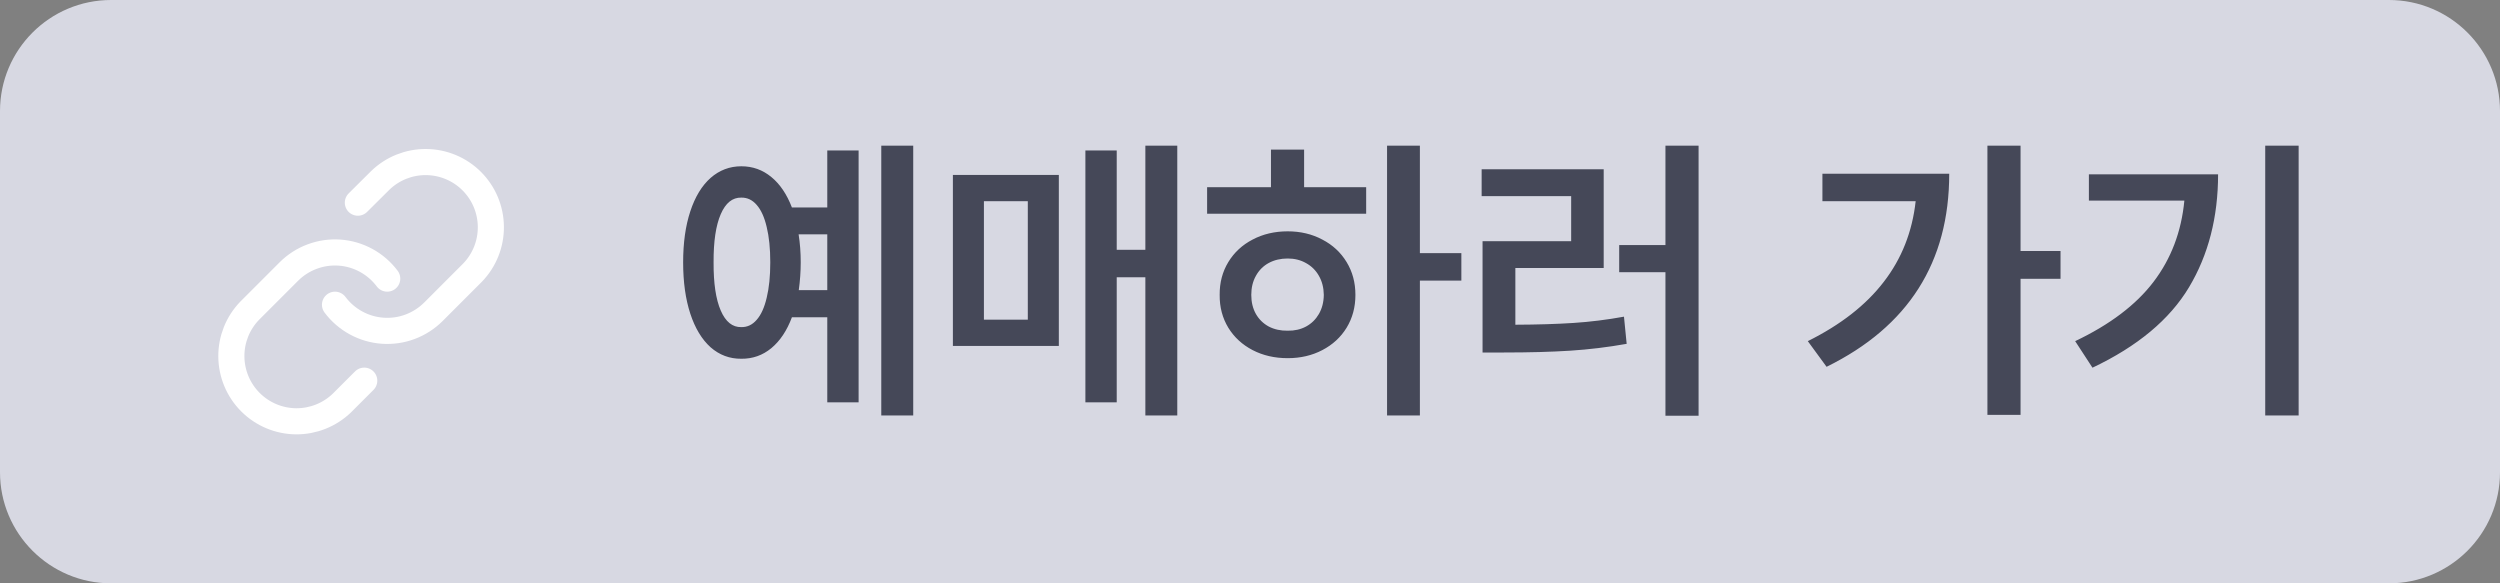 <svg width="90" height="21" viewBox="0 0 90 21" fill="none" xmlns="http://www.w3.org/2000/svg">
<rect x="0" y="0" width="90" height="21" fill="#808080" stroke="none"/>
<path d="M0 4C0 1.791 1.791 0 4 0H86C88.209 0 90 1.791 90 4V17C90 19.209 88.209 21 86 21H4C1.791 21 0 19.209 0 17V4Z" fill="#D7D8E2"/>
<path d="M12.06 10.97C12.262 11.24 12.52 11.463 12.815 11.624C13.111 11.786 13.438 11.882 13.774 11.906C14.11 11.93 14.447 11.882 14.762 11.764C15.078 11.646 15.364 11.462 15.603 11.224L17.012 9.814C17.44 9.371 17.677 8.778 17.671 8.162C17.666 7.546 17.419 6.957 16.983 6.521C16.548 6.086 15.959 5.839 15.343 5.834C14.727 5.828 14.134 6.065 13.691 6.493L12.883 7.296M13.94 10.03C13.738 9.761 13.48 9.537 13.185 9.376C12.889 9.214 12.562 9.118 12.226 9.094C11.89 9.07 11.553 9.119 11.238 9.237C10.922 9.354 10.636 9.538 10.397 9.777L8.988 11.186C8.56 11.629 8.323 12.222 8.329 12.838C8.334 13.454 8.581 14.043 9.017 14.479C9.452 14.914 10.041 15.161 10.657 15.167C11.273 15.172 11.866 14.935 12.309 14.508L13.113 13.704" stroke="white" stroke-width="0.94" stroke-linecap="round" stroke-linejoin="round"/>
<path d="M32.876 14.956H31.726V5.245H32.876V14.956ZM30.91 14.483H29.782V11.422H28.509C28.33 11.902 28.083 12.272 27.768 12.534C27.456 12.791 27.096 12.919 26.688 12.915C26.269 12.919 25.9 12.781 25.581 12.502C25.266 12.219 25.023 11.816 24.851 11.293C24.679 10.767 24.593 10.151 24.593 9.445C24.593 8.74 24.679 8.128 24.851 7.608C25.023 7.086 25.266 6.685 25.581 6.405C25.9 6.126 26.269 5.986 26.688 5.986C27.096 5.986 27.456 6.115 27.768 6.373C28.079 6.627 28.326 6.993 28.509 7.469H29.782V5.417H30.91V14.483ZM26.688 7.114C26.369 7.107 26.122 7.306 25.947 7.71C25.771 8.115 25.685 8.693 25.689 9.445C25.685 10.197 25.771 10.776 25.947 11.18C26.122 11.585 26.369 11.784 26.688 11.776C26.903 11.78 27.087 11.692 27.241 11.513C27.399 11.334 27.519 11.069 27.601 10.718C27.687 10.367 27.73 9.943 27.73 9.445C27.73 8.948 27.687 8.523 27.601 8.172C27.519 7.821 27.399 7.556 27.241 7.377C27.087 7.198 26.903 7.111 26.688 7.114ZM28.75 8.436C28.801 8.758 28.826 9.094 28.826 9.445C28.826 9.775 28.802 10.108 28.756 10.444H29.782V8.436H28.75ZM42.382 14.956H41.233V9.982H40.202V14.483H39.074V5.417H40.202V8.994H41.233V5.245H42.382V14.956ZM38.118 12.453H34.304V6.298H38.118V12.453ZM35.421 11.508H37.001V7.243H35.421V11.508ZM51.116 9.112H52.609V10.101H51.116V14.956H49.934V5.245H51.116V9.112ZM49.182 7.694H43.456V6.738H45.755V5.385H46.948V6.738H49.182V7.694ZM46.357 8.328C46.819 8.328 47.234 8.427 47.603 8.624C47.975 8.817 48.267 9.087 48.478 9.435C48.69 9.782 48.795 10.176 48.795 10.616C48.795 11.057 48.69 11.45 48.478 11.798C48.267 12.142 47.975 12.41 47.603 12.604C47.234 12.797 46.819 12.894 46.357 12.894C45.888 12.894 45.467 12.797 45.095 12.604C44.722 12.41 44.431 12.142 44.219 11.798C44.008 11.45 43.904 11.057 43.908 10.616C43.904 10.176 44.008 9.782 44.219 9.435C44.431 9.087 44.722 8.817 45.095 8.624C45.467 8.427 45.888 8.328 46.357 8.328ZM46.357 9.306C46.103 9.306 45.875 9.359 45.675 9.467C45.478 9.574 45.324 9.728 45.213 9.929C45.102 10.126 45.046 10.355 45.046 10.616C45.046 10.878 45.102 11.107 45.213 11.304C45.324 11.497 45.478 11.648 45.675 11.755C45.875 11.859 46.103 11.909 46.357 11.905C46.604 11.909 46.824 11.859 47.018 11.755C47.215 11.648 47.368 11.497 47.48 11.304C47.594 11.107 47.653 10.878 47.657 10.616C47.653 10.355 47.594 10.126 47.48 9.929C47.368 9.732 47.215 9.58 47.018 9.472C46.824 9.361 46.604 9.306 46.357 9.306ZM61.149 14.967H59.956V9.8H58.291V8.822H59.956V5.245H61.149V14.967ZM57.733 9.649H54.553V11.69C55.352 11.687 56.05 11.665 56.648 11.626C57.249 11.587 57.855 11.511 58.463 11.4L58.56 12.378C57.876 12.5 57.198 12.582 56.524 12.625C55.851 12.668 55.058 12.69 54.145 12.69H53.372V8.683H56.562V7.061H53.339V6.094H57.733V9.649ZM72.74 9.037H74.179V10.036H72.74V14.935H71.547V5.245H72.74V9.037ZM70.172 6.255C70.172 9.442 68.701 11.758 65.757 13.205L65.081 12.281C66.262 11.694 67.174 10.983 67.814 10.149C68.459 9.315 68.842 8.346 68.964 7.243H65.607V6.255H70.172ZM82.751 14.956H81.548V5.245H82.751V14.956ZM79.851 6.276C79.851 7.82 79.502 9.175 78.804 10.342C78.106 11.506 76.947 12.471 75.329 13.237L74.706 12.281C75.955 11.687 76.895 10.976 77.525 10.149C78.159 9.318 78.53 8.342 78.637 7.222H75.2V6.276H79.851Z" fill="#454858"/>
</svg>
